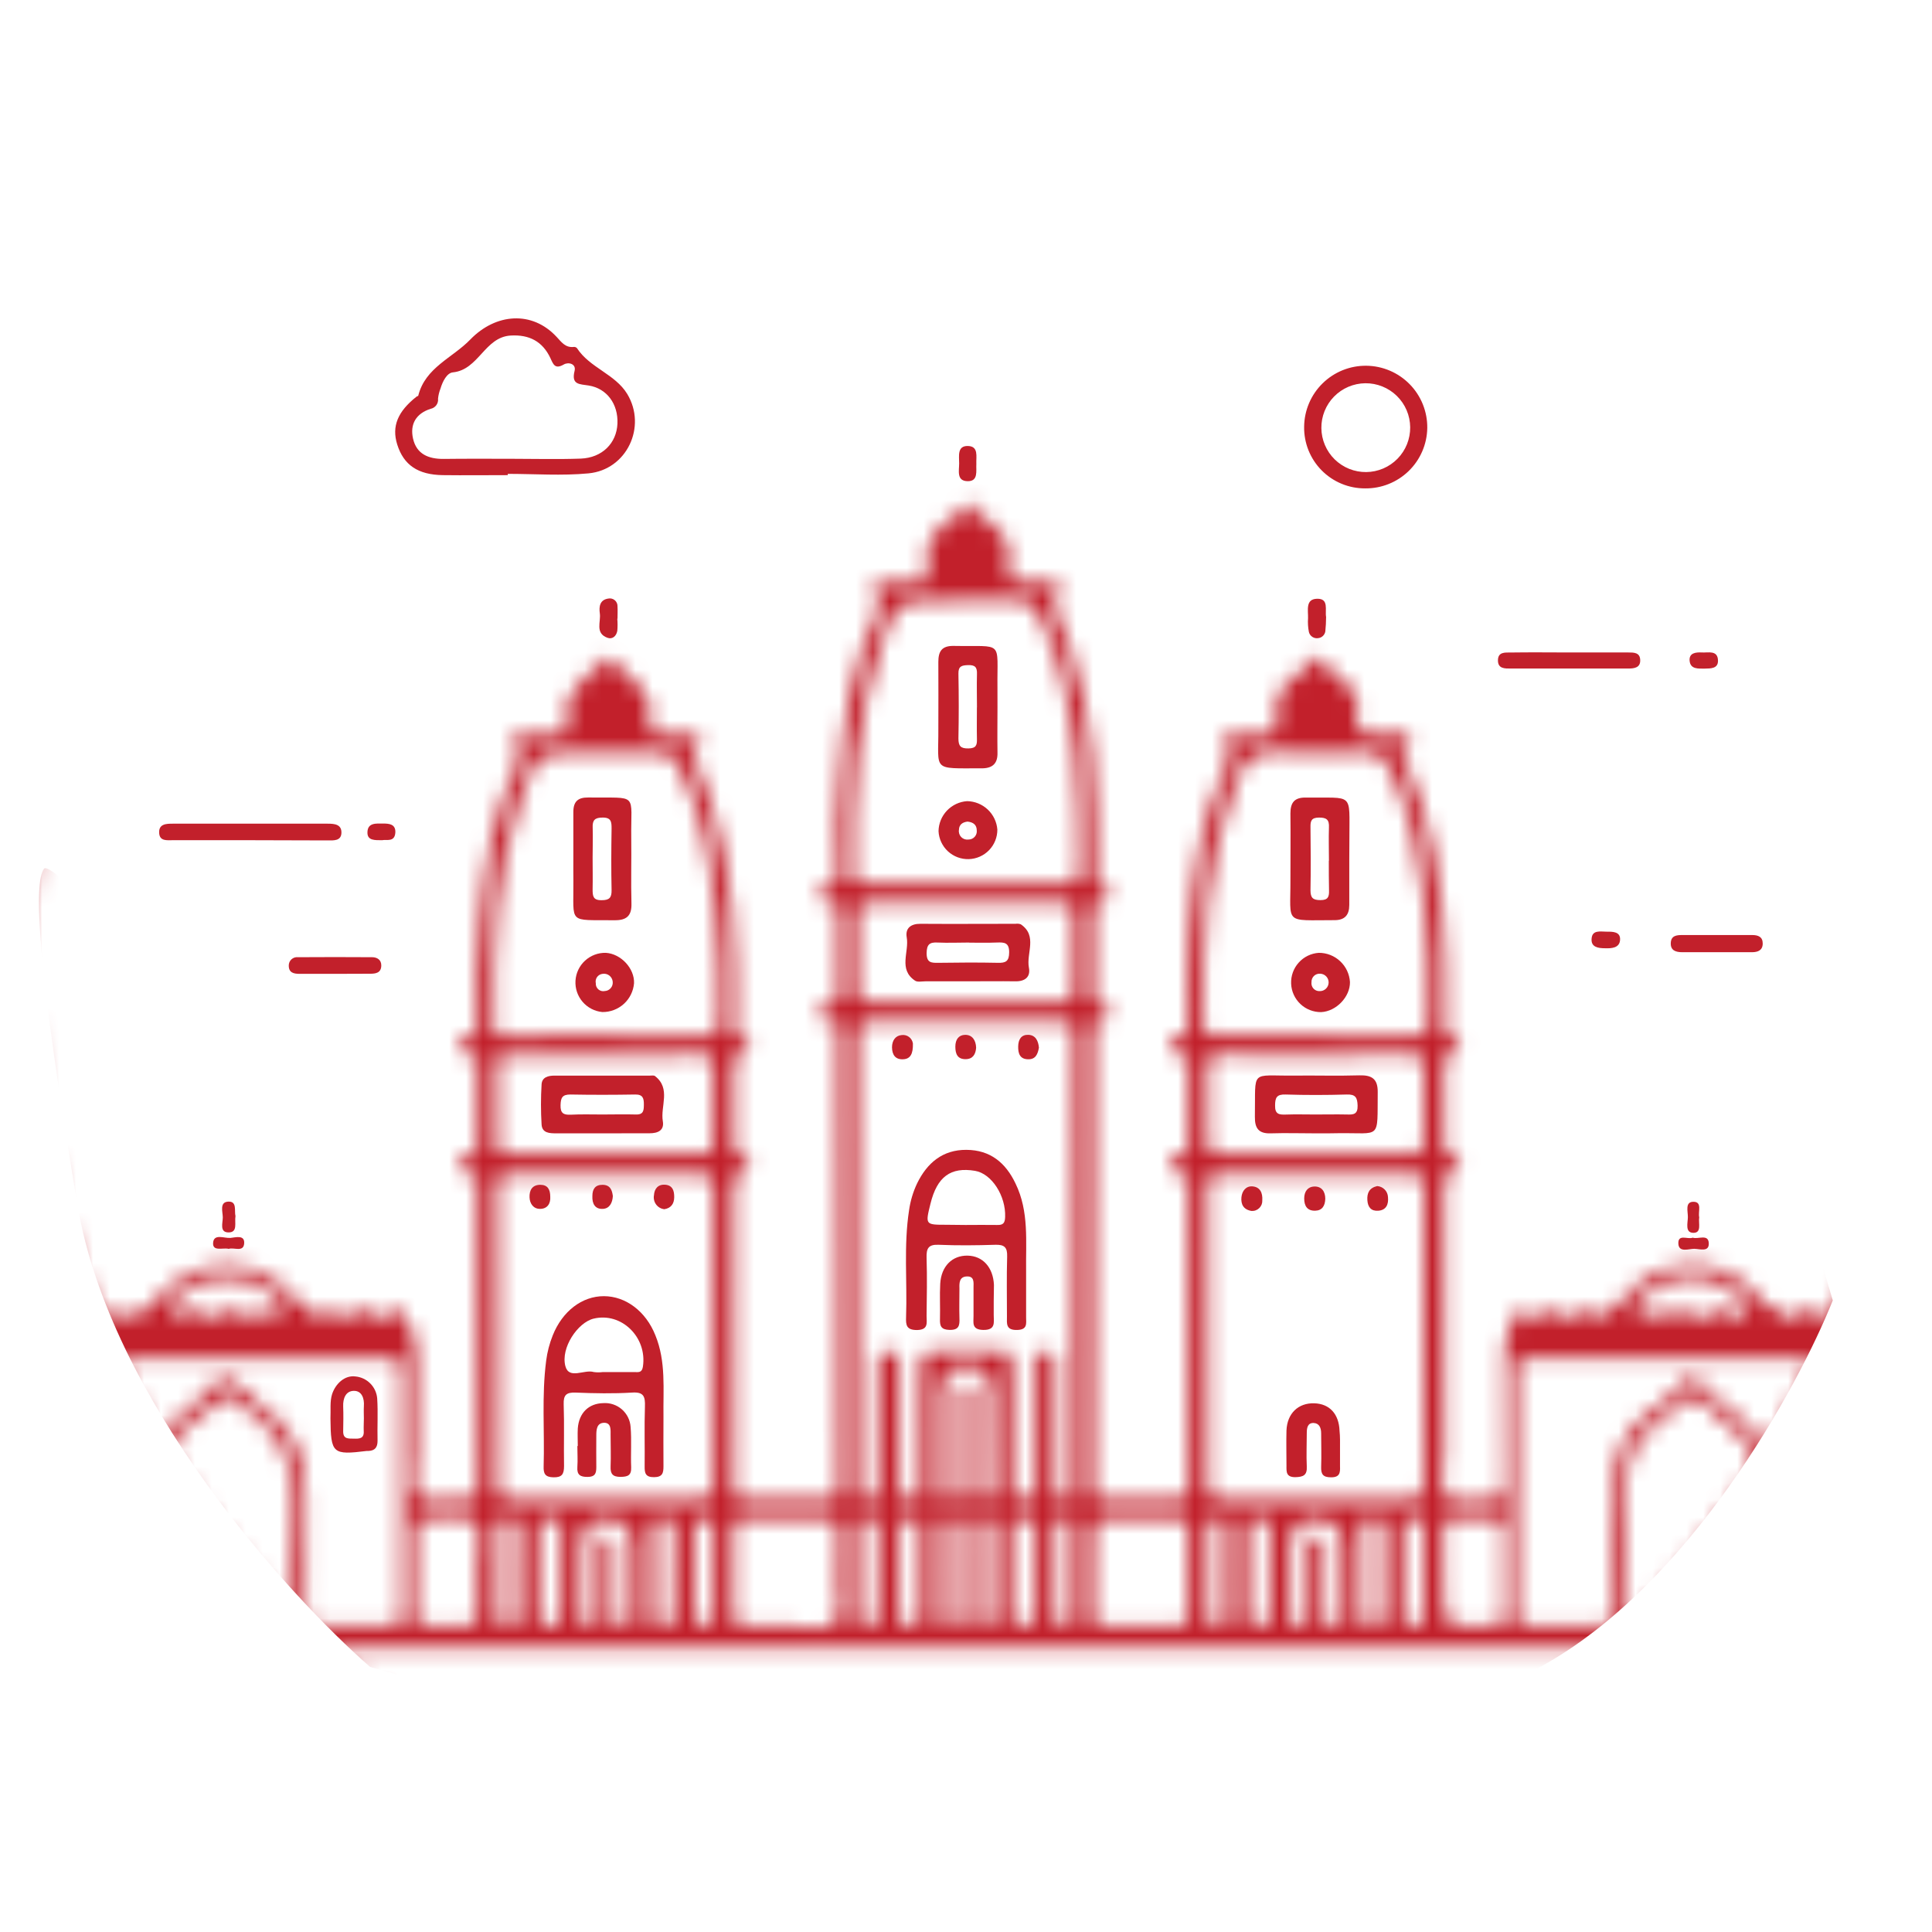 <svg width="114" height="114" viewBox="0 0 114 114" fill="none" xmlns="http://www.w3.org/2000/svg">
<g clip-path="url(#clip0_2_455)">
<path d="M29.967 28.036C28.688 28.036 27.409 28.052 26.13 28.036C24.655 28.015 23.819 27.437 23.439 26.229C23.104 25.162 23.461 24.282 24.589 23.396C24.613 23.376 24.674 23.373 24.678 23.353C25.094 21.677 26.706 21.121 27.758 20.026C29.253 18.489 31.398 18.31 32.849 19.884C33.136 20.194 33.369 20.529 33.858 20.471C33.893 20.468 33.927 20.473 33.96 20.485C33.992 20.498 34.021 20.518 34.045 20.543C34.8 21.706 36.295 22.068 37.011 23.247C38.178 25.181 36.984 27.72 34.723 27.932C33.149 28.081 31.547 27.961 29.958 27.961L29.967 28.036ZM30.119 27.071C31.502 27.071 32.885 27.11 34.266 27.061C35.53 27.013 36.383 26.154 36.433 24.998C36.483 23.841 35.809 22.918 34.736 22.748C34.199 22.66 33.696 22.714 33.904 21.885C34.008 21.469 33.548 21.346 33.269 21.506C32.745 21.81 32.645 21.494 32.477 21.13C32.013 20.144 31.229 19.736 30.135 19.799C28.594 19.89 28.251 21.818 26.722 21.972C26.369 22.007 26.117 22.506 25.994 22.922C25.918 23.114 25.868 23.316 25.847 23.521C25.863 23.658 25.828 23.795 25.747 23.907C25.666 24.018 25.547 24.095 25.412 24.122C24.547 24.397 24.179 25.033 24.372 25.881C24.58 26.805 25.296 27.087 26.18 27.079C27.492 27.062 28.804 27.071 30.119 27.071Z" fill="#C2202B"/>
<path d="M80.548 28.818C80.071 28.82 79.599 28.727 79.159 28.544C78.718 28.361 78.319 28.092 77.984 27.753C77.649 27.414 77.386 27.011 77.208 26.569C77.031 26.126 76.944 25.653 76.952 25.177C76.957 24.699 77.056 24.228 77.243 23.789C77.43 23.35 77.702 22.953 78.043 22.619C78.383 22.285 78.787 22.021 79.229 21.843C79.672 21.665 80.145 21.576 80.623 21.581C81.1 21.586 81.571 21.685 82.01 21.872C82.449 22.059 82.847 22.331 83.181 22.672C83.515 23.012 83.778 23.416 83.956 23.858C84.134 24.301 84.223 24.774 84.218 25.251C84.204 26.211 83.809 27.125 83.121 27.794C82.432 28.462 81.507 28.83 80.548 28.818ZM77.969 25.262C77.972 25.606 78.044 25.946 78.179 26.262C78.314 26.579 78.51 26.866 78.755 27.107C79.001 27.347 79.292 27.537 79.611 27.666C79.931 27.794 80.272 27.858 80.616 27.855C80.96 27.851 81.3 27.78 81.617 27.645C81.934 27.51 82.221 27.314 82.461 27.068C82.702 26.823 82.892 26.532 83.021 26.212C83.149 25.893 83.213 25.552 83.21 25.208C83.206 24.864 83.135 24.523 83 24.207C82.865 23.89 82.669 23.604 82.423 23.363C82.177 23.122 81.886 22.932 81.567 22.804C81.248 22.675 80.906 22.611 80.562 22.614C80.218 22.618 79.878 22.689 79.561 22.824C79.245 22.959 78.958 23.155 78.717 23.401C78.476 23.647 78.286 23.938 78.158 24.257C78.029 24.576 77.965 24.918 77.969 25.262Z" fill="#C2202B"/>
<path d="M14.768 49.577C13.246 49.577 11.721 49.577 10.193 49.577C9.856 49.577 9.425 49.644 9.392 49.161C9.355 48.612 9.808 48.602 10.188 48.602C13.239 48.602 16.289 48.602 19.339 48.602C19.737 48.602 20.171 48.639 20.146 49.161C20.119 49.625 19.691 49.59 19.343 49.59L14.768 49.577Z" fill="#C2202B"/>
<path d="M92.674 38.5H96.085C96.405 38.5 96.754 38.5 96.781 38.916C96.815 39.4 96.44 39.448 96.076 39.448C93.764 39.448 91.451 39.448 89.138 39.448C88.804 39.448 88.384 39.469 88.388 38.963C88.392 38.458 88.804 38.504 89.145 38.502C90.326 38.485 91.509 38.498 92.674 38.5Z" fill="#C2202B"/>
<path d="M19.759 57.463C19.067 57.463 18.372 57.463 17.68 57.463C17.326 57.463 17.039 57.394 17.039 56.978C17.037 56.908 17.051 56.838 17.079 56.773C17.106 56.709 17.148 56.651 17.2 56.604C17.252 56.557 17.314 56.521 17.381 56.5C17.448 56.479 17.518 56.472 17.588 56.481C19.041 56.471 20.497 56.471 21.956 56.481C22.253 56.481 22.507 56.635 22.498 56.984C22.486 57.4 22.182 57.459 21.841 57.456C21.147 57.459 20.454 57.463 19.759 57.463Z" fill="#C2202B"/>
<path d="M101.326 56.186H99.265C98.882 56.186 98.558 56.086 98.587 55.623C98.612 55.207 98.932 55.173 99.263 55.173C100.637 55.173 102.011 55.173 103.387 55.173C103.738 55.173 104.011 55.273 104.011 55.672C104.011 56.072 103.73 56.184 103.387 56.186H101.326Z" fill="#C2202B"/>
<path d="M78.248 36.406C78.246 36.691 78.231 36.975 78.202 37.258C78.185 37.361 78.135 37.455 78.059 37.526C77.984 37.598 77.887 37.642 77.784 37.653C77.663 37.674 77.539 37.648 77.437 37.581C77.334 37.514 77.261 37.411 77.233 37.292C77.18 37.022 77.163 36.746 77.183 36.472C77.195 36.011 77.022 35.347 77.711 35.331C78.435 35.308 78.171 36.004 78.248 36.406Z" fill="#C2202B"/>
<path d="M36.424 36.508C36.446 36.747 36.446 36.988 36.424 37.227C36.368 37.533 36.137 37.745 35.834 37.63C35.102 37.356 35.465 36.695 35.393 36.194C35.337 35.792 35.393 35.395 35.886 35.32C35.954 35.305 36.024 35.306 36.092 35.322C36.16 35.339 36.222 35.371 36.276 35.416C36.329 35.461 36.371 35.517 36.399 35.581C36.427 35.645 36.44 35.714 36.437 35.784C36.451 36.025 36.437 36.266 36.437 36.508H36.424Z" fill="#C2202B"/>
<path d="M57.61 27.37C57.586 27.786 57.741 28.41 57.086 28.393C56.431 28.377 56.596 27.77 56.596 27.339C56.596 26.909 56.473 26.299 57.115 26.316C57.758 26.333 57.59 26.948 57.61 27.37Z" fill="#C2202B"/>
<path d="M94.704 55.953C94.288 55.953 93.872 55.882 93.914 55.389C93.949 54.857 94.436 54.974 94.796 54.974C95.156 54.974 95.642 54.961 95.592 55.485C95.547 55.934 95.102 55.968 94.704 55.953Z" fill="#C2202B"/>
<path d="M100.594 39.452C100.216 39.452 99.746 39.5 99.698 38.993C99.654 38.523 100.064 38.479 100.43 38.5C100.796 38.521 101.364 38.346 101.372 38.986C101.378 39.452 100.948 39.446 100.594 39.452Z" fill="#C2202B"/>
<path d="M22.554 49.577C22.111 49.577 21.679 49.6 21.681 49.13C21.681 48.531 22.198 48.594 22.606 48.594C22.964 48.594 23.349 48.627 23.328 49.118C23.294 49.715 22.802 49.519 22.554 49.577Z" fill="#C2202B"/>
<path d="M13.895 71.757C13.829 72.144 14.043 72.708 13.506 72.72C12.934 72.733 13.148 72.163 13.146 71.832C13.144 71.501 12.938 70.928 13.471 70.903C14.003 70.878 13.816 71.445 13.895 71.757Z" fill="#C2202B"/>
<path d="M13.494 73.691C13.157 73.604 12.543 73.866 12.574 73.344C12.61 72.768 13.234 73.078 13.602 73.044C13.905 73.015 14.434 72.851 14.409 73.354C14.38 73.916 13.81 73.585 13.494 73.691Z" fill="#C2202B"/>
<path d="M99.878 73.03C100.215 73.134 100.785 72.803 100.827 73.332C100.872 73.912 100.282 73.687 99.966 73.687C99.65 73.687 99.073 73.92 99.034 73.402C98.996 72.78 99.589 73.153 99.878 73.03Z" fill="#C2202B"/>
<path d="M100.265 71.826C100.205 72.171 100.427 72.749 99.92 72.745C99.412 72.741 99.591 72.162 99.595 71.819C99.6 71.476 99.41 70.904 99.934 70.913C100.459 70.921 100.184 71.501 100.265 71.826Z" fill="#C2202B"/>
<path d="M60.547 75.022V77.725C60.547 78.093 60.643 78.461 60.017 78.476C59.343 78.493 59.413 78.106 59.416 77.684C59.416 76.507 59.393 75.332 59.428 74.149C59.447 73.597 59.262 73.431 58.721 73.45C57.615 73.485 56.506 73.498 55.394 73.45C54.77 73.421 54.657 73.672 54.674 74.225C54.711 75.365 54.688 76.513 54.674 77.648C54.674 78.046 54.801 78.47 54.104 78.48C53.48 78.48 53.447 78.185 53.464 77.715C53.538 75.61 53.316 73.5 53.642 71.402C53.72 70.855 53.88 70.322 54.117 69.823C54.705 68.623 55.62 67.837 57.028 67.848C58.436 67.858 59.339 68.609 59.923 69.836C60.73 71.491 60.522 73.269 60.547 75.022ZM56.974 72.281C57.598 72.281 58.222 72.269 58.833 72.281C59.183 72.292 59.297 72.179 59.309 71.813C59.357 70.566 58.519 69.253 57.535 69.087C56.094 68.846 55.296 69.432 54.905 71.021C54.595 72.269 54.595 72.269 55.836 72.269L56.974 72.281Z" fill="#C2202B"/>
<path d="M58.636 76.76C58.636 77.037 58.636 77.313 58.636 77.592C58.636 78.029 58.767 78.488 58.012 78.474C57.311 78.457 57.451 78.033 57.444 77.642C57.444 77.087 57.444 76.534 57.444 75.978C57.444 75.683 57.511 75.288 57.029 75.319C56.613 75.344 56.6 75.691 56.613 76.014C56.613 76.602 56.594 77.191 56.613 77.779C56.631 78.218 56.584 78.488 56.018 78.472C55.525 78.457 55.452 78.237 55.465 77.833C55.483 77.141 55.442 76.446 55.479 75.754C55.535 74.714 56.19 74.073 57.093 74.09C57.996 74.107 58.603 74.787 58.649 75.82C58.651 76.136 58.634 76.448 58.636 76.76Z" fill="#C2202B"/>
<path d="M61.303 61.821C61.235 62.196 61.11 62.508 60.68 62.504C60.178 62.504 60.07 62.16 60.079 61.742C60.087 61.324 60.268 61.05 60.669 61.06C61.112 61.071 61.268 61.426 61.303 61.821Z" fill="#C2202B"/>
<path d="M57.598 61.821C57.571 62.2 57.411 62.487 56.995 62.497C56.51 62.51 56.371 62.202 56.371 61.763C56.371 61.324 56.579 61.069 56.947 61.062C57.373 61.056 57.583 61.385 57.598 61.821Z" fill="#C2202B"/>
<path d="M53.867 61.568C53.883 62.191 53.715 62.478 53.305 62.503C52.84 62.532 52.64 62.25 52.634 61.8C52.634 61.395 52.842 61.102 53.206 61.075C53.358 61.053 53.514 61.093 53.638 61.185C53.761 61.278 53.844 61.415 53.867 61.568Z" fill="#C2202B"/>
<path d="M39.149 83.61C39.149 84.579 39.138 85.55 39.149 86.522C39.149 86.925 39.088 87.158 38.591 87.162C38.094 87.166 38.034 86.927 38.038 86.538C38.053 85.359 38.015 84.18 38.055 83.003C38.075 82.412 37.994 82.121 37.289 82.171C36.185 82.238 35.072 82.217 33.962 82.171C33.419 82.153 33.242 82.311 33.261 82.864C33.303 84.076 33.261 85.288 33.282 86.501C33.282 86.979 33.167 87.185 32.643 87.17C32.159 87.158 32.065 86.944 32.078 86.528C32.14 84.448 31.957 82.369 32.227 80.289C32.293 79.776 32.423 79.274 32.616 78.794C33.186 77.368 34.344 76.48 35.634 76.482C36.923 76.484 38.111 77.376 38.67 78.788C39.309 80.346 39.124 81.986 39.149 83.61ZM35.565 80.961C36.189 80.961 36.813 80.961 37.437 80.961C37.66 80.961 37.88 81.021 37.936 80.637C38.196 78.911 36.676 77.409 35.025 77.808C34.093 78.035 33.074 79.53 33.361 80.612C33.579 81.418 34.474 80.788 35.037 80.959C35.212 80.984 35.39 80.984 35.565 80.961Z" fill="#C2202B"/>
<path d="M34.093 85.332C34.093 84.987 34.074 84.642 34.093 84.292C34.159 83.373 34.733 82.812 35.598 82.793C35.797 82.779 35.996 82.805 36.184 82.869C36.373 82.932 36.547 83.032 36.697 83.163C36.846 83.294 36.969 83.454 37.057 83.632C37.145 83.811 37.197 84.004 37.21 84.203C37.275 84.991 37.21 85.79 37.243 86.58C37.262 87.064 37.035 87.139 36.619 87.145C36.162 87.145 36.012 86.979 36.029 86.538C36.054 85.914 36.029 85.29 36.029 84.679C36.029 84.374 36.072 83.962 35.661 83.953C35.211 83.953 35.184 84.357 35.186 84.719C35.186 85.343 35.176 85.966 35.186 86.58C35.186 86.95 35.105 87.145 34.673 87.147C34.24 87.15 34.036 87.029 34.068 86.565C34.097 86.149 34.068 85.734 34.068 85.318L34.093 85.332Z" fill="#C2202B"/>
<path d="M32.469 70.611C32.496 71.015 32.3 71.335 31.857 71.331C31.483 71.331 31.258 71.029 31.246 70.647C31.231 70.231 31.402 69.913 31.88 69.91C32.311 69.91 32.467 70.179 32.469 70.611Z" fill="#C2202B"/>
<path d="M39.19 71.352C39.096 71.339 39.005 71.308 38.923 71.26C38.841 71.211 38.769 71.147 38.713 71.07C38.657 70.993 38.616 70.906 38.595 70.813C38.573 70.72 38.57 70.624 38.587 70.53C38.612 70.154 38.816 69.873 39.252 69.906C39.689 69.94 39.787 70.264 39.783 70.643C39.779 71.021 39.6 71.293 39.19 71.352Z" fill="#C2202B"/>
<path d="M36.162 70.574C36.139 70.977 35.969 71.308 35.578 71.331C35.11 71.358 34.933 71.021 34.954 70.578C34.954 70.175 35.11 69.906 35.557 69.911C36.004 69.915 36.117 70.218 36.162 70.574Z" fill="#C2202B"/>
<path d="M79.069 85.482C79.069 85.827 79.069 86.174 79.069 86.522C79.086 86.908 79.05 87.177 78.532 87.17C78.058 87.17 77.942 86.979 77.956 86.546C77.979 85.887 77.956 85.23 77.956 84.571C77.956 84.265 77.852 83.985 77.524 83.966C77.151 83.947 77.108 84.265 77.108 84.552C77.108 85.209 77.077 85.869 77.108 86.526C77.137 87.054 76.9 87.15 76.428 87.162C75.891 87.162 75.906 86.856 75.91 86.49C75.91 85.798 75.891 85.105 75.91 84.411C75.949 83.4 76.607 82.774 77.551 82.803C78.451 82.832 79.007 83.427 79.042 84.436C79.079 84.777 79.069 85.124 79.069 85.482Z" fill="#C2202B"/>
<path d="M81.261 69.985C81.43 69.996 81.589 70.069 81.707 70.19C81.826 70.312 81.894 70.473 81.9 70.642C81.939 71.058 81.804 71.406 81.323 71.441C80.907 71.47 80.71 71.233 80.683 70.817C80.656 70.401 80.793 70.094 81.261 69.985Z" fill="#C2202B"/>
<path d="M73.847 71.454C73.371 71.374 73.213 71.063 73.252 70.642C73.291 70.264 73.529 69.969 73.913 70.004C74.356 70.044 74.51 70.389 74.483 70.823C74.488 70.908 74.475 70.993 74.445 71.072C74.414 71.151 74.368 71.222 74.307 71.282C74.247 71.342 74.175 71.388 74.096 71.417C74.016 71.447 73.931 71.459 73.847 71.454Z" fill="#C2202B"/>
<path d="M78.2 70.736C78.187 71.152 78.015 71.429 77.605 71.439C77.137 71.451 76.954 71.16 76.956 70.711C76.956 70.295 77.179 70.023 77.545 70.01C77.992 69.996 78.2 70.316 78.2 70.736Z" fill="#C2202B"/>
<path d="M33.831 50.617C33.831 49.717 33.831 48.816 33.831 47.914C33.831 47.304 34.093 47.048 34.715 47.057C37.722 47.1 37.21 46.724 37.248 49.477C37.264 50.758 37.225 52.039 37.26 53.32C37.279 54.05 36.959 54.306 36.266 54.3C33.465 54.271 33.86 54.562 33.833 51.967C33.826 51.517 33.831 51.068 33.831 50.617ZM34.968 50.605C34.968 51.228 34.981 51.852 34.968 52.476C34.968 52.865 34.987 53.127 35.503 53.117C35.958 53.117 36.095 52.969 36.087 52.52C36.06 51.309 36.068 50.097 36.087 48.885C36.087 48.496 36.066 48.236 35.555 48.242C35.097 48.242 34.95 48.396 34.972 48.841C34.991 49.425 34.968 50.016 34.968 50.605Z" fill="#C2202B"/>
<path d="M37.412 58.018C37.373 58.485 37.158 58.921 36.811 59.236C36.464 59.551 36.01 59.723 35.54 59.717C35.089 59.674 34.671 59.458 34.376 59.113C34.08 58.768 33.93 58.323 33.957 57.87C33.984 57.417 34.186 56.992 34.52 56.685C34.854 56.378 35.295 56.212 35.748 56.223C36.643 56.279 37.447 57.145 37.412 58.018ZM35.54 57.465C35.478 57.474 35.418 57.495 35.364 57.528C35.31 57.562 35.263 57.605 35.227 57.657C35.191 57.709 35.166 57.768 35.154 57.83C35.142 57.892 35.142 57.956 35.156 58.018C35.151 58.086 35.163 58.154 35.189 58.217C35.215 58.28 35.256 58.336 35.307 58.38C35.359 58.425 35.42 58.457 35.486 58.474C35.552 58.49 35.621 58.492 35.688 58.477C35.755 58.474 35.821 58.457 35.882 58.427C35.942 58.397 35.996 58.355 36.039 58.303C36.083 58.252 36.116 58.192 36.135 58.128C36.155 58.063 36.161 57.995 36.154 57.928C36.148 57.857 36.127 57.787 36.092 57.724C36.057 57.66 36.01 57.605 35.952 57.561C35.895 57.517 35.829 57.486 35.759 57.47C35.688 57.453 35.615 57.451 35.544 57.465H35.54Z" fill="#C2202B"/>
<path d="M79.616 50.708C79.616 51.605 79.616 52.503 79.616 53.399C79.616 53.99 79.35 54.297 78.743 54.295C75.738 54.295 76.156 54.568 76.143 51.929C76.143 50.619 76.158 49.307 76.143 47.997C76.143 47.346 76.389 47.05 77.058 47.061C79.897 47.105 79.618 46.705 79.623 49.467C79.618 49.881 79.616 50.294 79.616 50.708ZM78.416 50.789C78.416 50.134 78.394 49.477 78.416 48.822C78.439 48.369 78.275 48.238 77.83 48.242C77.385 48.246 77.32 48.431 77.327 48.803C77.341 50.051 77.35 51.288 77.327 52.53C77.327 52.989 77.476 53.112 77.919 53.112C78.362 53.112 78.431 52.917 78.421 52.549C78.408 51.962 78.408 51.378 78.408 50.789H78.416Z" fill="#C2202B"/>
<path d="M79.656 57.945C79.67 58.819 78.847 59.679 77.954 59.721C77.498 59.726 77.058 59.554 76.728 59.24C76.397 58.926 76.202 58.495 76.184 58.04C76.166 57.584 76.326 57.14 76.631 56.801C76.935 56.461 77.36 56.254 77.815 56.223C78.284 56.22 78.736 56.397 79.078 56.718C79.421 57.038 79.627 57.477 79.656 57.945ZM77.9 57.454C77.833 57.449 77.765 57.458 77.701 57.481C77.637 57.504 77.579 57.54 77.53 57.587C77.482 57.635 77.444 57.692 77.419 57.755C77.394 57.818 77.383 57.886 77.386 57.953C77.377 58.021 77.382 58.09 77.402 58.155C77.422 58.221 77.456 58.281 77.502 58.331C77.548 58.382 77.604 58.421 77.667 58.447C77.731 58.474 77.799 58.485 77.867 58.482C77.934 58.484 78.002 58.473 78.065 58.449C78.128 58.425 78.186 58.389 78.235 58.343C78.284 58.297 78.324 58.241 78.352 58.18C78.38 58.118 78.395 58.052 78.397 57.985C78.399 57.917 78.388 57.85 78.365 57.787C78.341 57.724 78.305 57.666 78.259 57.617C78.212 57.567 78.157 57.528 78.096 57.5C78.034 57.472 77.968 57.457 77.9 57.454Z" fill="#C2202B"/>
<path d="M58.858 41.715C58.858 42.613 58.843 43.511 58.858 44.418C58.872 45.025 58.592 45.314 58.003 45.335H57.899C54.952 45.335 55.385 45.522 55.368 42.992C55.368 41.679 55.378 40.367 55.368 39.055C55.368 38.431 55.576 38.101 56.275 38.113C59.261 38.169 58.825 37.735 58.856 40.584C58.858 40.956 58.858 41.336 58.858 41.715ZM57.647 41.742C57.647 41.087 57.629 40.432 57.647 39.779C57.664 39.363 57.529 39.232 57.117 39.246C56.755 39.259 56.545 39.305 56.553 39.75C56.578 41.024 56.578 42.298 56.553 43.574C56.553 44.025 56.687 44.169 57.14 44.162C57.593 44.156 57.656 43.973 57.645 43.603C57.631 42.983 57.645 42.361 57.643 41.742H57.647Z" fill="#C2202B"/>
<path d="M57.066 47.273C57.518 47.28 57.952 47.456 58.282 47.766C58.612 48.076 58.815 48.498 58.85 48.949C58.852 49.403 58.677 49.84 58.361 50.166C58.045 50.492 57.614 50.682 57.16 50.694C56.706 50.706 56.266 50.54 55.933 50.232C55.6 49.923 55.401 49.496 55.379 49.043C55.387 48.59 55.565 48.157 55.877 47.83C56.19 47.502 56.614 47.303 57.066 47.273ZM57.09 48.479C56.822 48.513 56.591 48.633 56.583 48.97C56.571 49.047 56.578 49.126 56.602 49.2C56.626 49.274 56.667 49.341 56.721 49.396C56.776 49.451 56.843 49.493 56.917 49.518C56.991 49.542 57.07 49.549 57.147 49.538C57.215 49.538 57.283 49.525 57.346 49.497C57.409 49.47 57.466 49.429 57.512 49.378C57.558 49.327 57.593 49.267 57.614 49.202C57.636 49.137 57.643 49.068 57.635 48.999C57.633 48.675 57.436 48.515 57.09 48.479Z" fill="#C2202B"/>
<path d="M19.499 83.697C19.524 83.215 19.455 82.703 19.597 82.258C19.805 81.635 20.348 81.138 20.969 81.219C21.303 81.249 21.615 81.396 21.85 81.634C22.086 81.871 22.23 82.185 22.257 82.518C22.311 83.35 22.257 84.182 22.278 85.014C22.278 85.398 22.13 85.596 21.745 85.615C21.711 85.613 21.677 85.613 21.643 85.615C19.624 85.864 19.52 85.771 19.499 83.697ZM21.471 83.697C21.471 83.456 21.456 83.213 21.471 82.972C21.506 82.504 21.344 82.061 20.874 82.069C20.404 82.078 20.231 82.512 20.25 82.988C20.268 83.465 20.26 83.955 20.25 84.444C20.239 84.933 20.562 84.881 20.874 84.889C21.186 84.897 21.498 84.906 21.462 84.429C21.452 84.176 21.471 83.93 21.471 83.689V83.697Z" fill="#C2202B"/>
<path d="M57.103 57.904H54.608C54.4 57.904 54.142 57.964 53.994 57.866C52.992 57.197 53.655 56.169 53.503 55.315C53.408 54.772 53.74 54.506 54.31 54.51C56.182 54.523 58.054 54.51 59.925 54.51C60.029 54.494 60.135 54.504 60.233 54.539C61.236 55.225 60.547 56.244 60.712 57.099C60.818 57.648 60.481 57.914 59.911 57.904C58.975 57.891 58.039 57.904 57.103 57.904ZM57.189 55.616C56.565 55.616 55.951 55.645 55.334 55.616C54.851 55.587 54.685 55.727 54.676 56.24C54.676 56.816 54.957 56.818 55.377 56.812C56.544 56.795 57.713 56.787 58.879 56.812C59.349 56.825 59.545 56.721 59.547 56.188C59.547 55.614 59.256 55.6 58.838 55.614C58.289 55.637 57.74 55.623 57.195 55.623L57.189 55.616Z" fill="#C2202B"/>
<path d="M35.528 66.874H32.824C32.429 66.874 31.992 66.862 31.957 66.359C31.909 65.567 31.909 64.772 31.957 63.98C31.984 63.564 32.34 63.466 32.729 63.468C34.6 63.468 36.472 63.468 38.344 63.468C38.446 63.468 38.581 63.441 38.65 63.495C39.604 64.236 38.959 65.271 39.111 66.161C39.205 66.702 38.814 66.872 38.331 66.87L35.528 66.874ZM35.544 65.762C36.202 65.762 36.859 65.743 37.514 65.762C37.984 65.781 37.99 65.508 37.992 65.165C37.994 64.822 37.94 64.577 37.491 64.583C36.212 64.604 34.933 64.608 33.654 64.583C33.18 64.583 33.088 64.772 33.076 65.207C33.061 65.681 33.244 65.795 33.679 65.774C34.299 65.741 34.923 65.762 35.544 65.762Z" fill="#C2202B"/>
<path d="M77.605 66.874C76.738 66.874 75.87 66.847 75.007 66.874C74.279 66.904 74.034 66.592 74.046 65.885C74.096 63.054 73.732 63.495 76.37 63.466C77.651 63.452 78.934 63.491 80.213 63.452C80.947 63.431 81.303 63.66 81.294 64.444C81.263 67.301 81.523 66.829 78.955 66.866C78.505 66.881 78.054 66.874 77.605 66.874ZM77.617 65.762C78.241 65.762 78.865 65.749 79.472 65.762C79.857 65.775 80.121 65.762 80.107 65.236C80.092 64.764 79.986 64.566 79.47 64.583C78.268 64.618 77.064 64.622 75.862 64.583C75.334 64.564 75.238 64.766 75.238 65.232C75.226 65.741 75.471 65.781 75.862 65.766C76.448 65.745 77.033 65.762 77.617 65.762Z" fill="#C2202B"/>
<mask id="mask0_2_455" style="mask-type:alpha" maskUnits="userSpaceOnUse" x="-1" y="-1" width="116" height="115">
<path d="M57.075 -0C64.581 0.001 72.011 1.487 78.94 4.37C85.869 7.254 92.16 11.479 97.45 16.802C102.74 22.125 106.926 28.441 109.766 35.388C112.606 42.334 114.045 49.773 113.999 57.277C113.895 88.767 88.263 114.102 56.611 114C25.274 113.9 -0.117 88.214 -0.001 56.708C0.116 25.322 25.682 -0.079 57.075 -0ZM107.197 77.981C107.442 77.704 107.586 77.299 107.933 77.263C108.488 77.209 108.449 76.752 108.557 76.446C112.878 64.705 113.359 52.806 109.665 40.847C101.417 14.138 75.159 -1.949 47.471 2.792C33.475 5.184 22.053 12.15 13.42 23.38C3.271 36.586 -0.03 51.54 2.978 67.881C3.631 71.352 4.664 74.741 6.058 77.987C6.652 76.791 7.143 77.255 7.526 77.817C8.905 77.469 9.51 76.197 10.577 75.49C11.462 74.904 12.508 74.61 13.569 74.647C14.629 74.684 15.652 75.052 16.494 75.698C17.28 76.321 17.769 77.247 18.796 77.631C19.135 77.758 19.235 77.912 19.468 77.567C19.782 77.099 20.121 77.151 20.46 77.567C20.578 77.717 20.718 78.114 20.963 77.725C21.587 76.76 21.984 77.428 22.386 77.933C23.247 77.022 23.602 77.066 24.133 78.128C24.417 78.684 24.564 79.299 24.561 79.923C24.542 81.828 24.549 83.735 24.561 85.639C24.561 86.536 24.253 87.736 24.706 88.245C25.235 88.84 26.464 88.351 27.381 88.453C28.028 88.524 28.192 88.295 28.19 87.655C28.165 81.801 28.173 75.945 28.175 70.089C28.175 69.673 28.271 69.257 27.606 69.245C27.535 69.238 27.467 69.218 27.405 69.184C27.343 69.151 27.288 69.106 27.244 69.052C27.199 68.997 27.165 68.934 27.145 68.867C27.125 68.799 27.118 68.728 27.125 68.658C27.13 68.517 27.188 68.383 27.288 68.282C27.387 68.182 27.521 68.122 27.662 68.116C28.175 68.116 28.182 67.818 28.18 67.438C28.167 65.913 28.18 64.389 28.18 62.863C28.18 62.543 28.215 62.222 27.728 62.239C27.65 62.249 27.57 62.241 27.495 62.216C27.42 62.191 27.352 62.15 27.295 62.096C27.238 62.041 27.193 61.975 27.165 61.901C27.137 61.827 27.125 61.748 27.131 61.669C27.13 61.599 27.142 61.529 27.169 61.463C27.195 61.398 27.234 61.338 27.284 61.288C27.333 61.238 27.393 61.199 27.458 61.173C27.523 61.146 27.593 61.133 27.664 61.135C28.18 61.135 28.175 60.817 28.155 60.44C28.072 58.397 28.128 56.351 28.323 54.316C28.596 51.103 29.088 47.936 30.561 45.008C30.694 44.744 30.848 44.592 30.471 44.274C29.929 43.821 30.218 43.39 30.856 43.328C31.513 43.274 32.173 43.274 32.83 43.328C33.398 43.365 33.626 43.127 33.512 42.613C33.075 40.629 34.806 39.98 35.785 38.87C35.86 38.784 35.925 38.757 36.012 38.87C36.971 39.997 38.715 40.631 38.3 42.613C38.187 43.133 38.426 43.361 38.988 43.318C39.576 43.282 40.166 43.282 40.754 43.318C41.234 43.34 41.575 43.781 41.238 44.05C40.514 44.63 41.091 45.044 41.249 45.505C41.425 46.025 41.679 46.52 41.856 47.042C43.289 51.307 43.459 55.722 43.411 60.162C43.411 60.578 43.187 60.993 43.84 61.251C44.379 61.47 44.304 62.083 43.734 62.218C43.202 62.347 43.297 62.634 43.297 62.963C43.297 64.383 43.297 65.803 43.297 67.224C43.297 67.652 43.222 68.014 43.842 68.236C44.374 68.425 44.306 69.037 43.744 69.224C43.276 69.38 43.295 69.64 43.295 69.985C43.295 75.91 43.308 81.838 43.281 87.759C43.281 88.405 43.532 88.478 44.071 88.468C45.56 88.436 47.053 88.407 48.54 88.468C49.337 88.505 49.505 88.26 49.503 87.488C49.474 78.721 49.484 69.956 49.482 61.191C49.482 60.775 49.64 60.255 48.885 60.278C48.815 60.276 48.745 60.259 48.682 60.228C48.618 60.197 48.562 60.154 48.516 60.1C48.471 60.046 48.437 59.983 48.417 59.915C48.397 59.847 48.392 59.776 48.401 59.706C48.415 59.407 48.609 59.136 48.912 59.155C49.482 59.188 49.497 58.881 49.493 58.45C49.474 56.959 49.47 55.47 49.493 53.979C49.493 53.536 49.466 53.258 48.908 53.289C48.605 53.306 48.419 53.037 48.405 52.734C48.398 52.664 48.404 52.593 48.425 52.526C48.446 52.458 48.48 52.396 48.526 52.343C48.572 52.289 48.628 52.245 48.691 52.214C48.755 52.183 48.823 52.165 48.894 52.162C49.31 52.126 49.518 52.043 49.457 51.553C49.249 49.612 49.422 47.672 49.553 45.74C49.778 42.384 50.287 39.075 51.826 36.023C51.986 35.707 51.999 35.607 51.701 35.295C51.204 34.796 51.506 34.407 52.163 34.365C52.751 34.321 53.341 34.321 53.929 34.365C54.586 34.424 54.829 34.157 54.725 33.534C54.49 32.142 55.141 31.2 56.275 30.527C56.643 30.319 56.859 29.969 57.179 29.605C57.35 30.146 57.774 30.396 58.18 30.664C59.149 31.304 59.731 32.147 59.523 33.367C59.382 34.199 59.748 34.407 60.498 34.313C60.982 34.255 61.471 34.255 61.954 34.313C62.474 34.38 62.917 34.756 62.414 35.195C61.942 35.611 62.16 35.819 62.333 36.185C62.613 36.777 62.861 37.384 63.077 38.002C64.533 42.261 64.706 46.678 64.679 51.118C64.679 51.571 64.494 52.047 65.157 52.299C65.534 52.44 65.538 53.031 65.195 53.131C64.254 53.395 64.546 54.085 64.533 54.666C64.51 55.844 64.523 57.022 64.533 58.201C64.533 58.65 64.392 59.091 65.109 59.276C65.21 59.306 65.299 59.369 65.361 59.455C65.422 59.541 65.454 59.645 65.451 59.751C65.447 59.856 65.409 59.958 65.342 60.04C65.275 60.121 65.183 60.179 65.08 60.203C64.429 60.386 64.531 60.788 64.531 61.218V70.576C64.531 76.224 64.548 81.871 64.51 87.519C64.51 88.305 64.706 88.524 65.484 88.482C66.763 88.414 68.048 88.424 69.329 88.482C69.986 88.509 70.128 88.297 70.126 87.667C70.101 81.811 70.111 75.955 70.109 70.102C70.109 69.707 70.248 69.243 69.549 69.27C69.263 69.284 69.057 69.043 69.05 68.712C69.044 68.382 69.24 68.122 69.527 68.138C70.196 68.174 70.113 67.754 70.113 67.338C70.113 65.882 70.113 64.427 70.113 62.971C70.113 62.576 70.169 62.195 69.562 62.254C69.231 62.287 69.065 62.046 69.044 61.73C69.023 61.413 69.204 61.158 69.518 61.166C70.178 61.181 70.086 60.765 70.088 60.334C70.088 58.569 70.03 56.799 70.153 55.038C70.392 51.582 70.872 48.163 72.44 45.002C72.555 44.775 72.819 44.555 72.382 44.339C72.095 44.197 72.081 43.902 72.216 43.617C72.351 43.332 72.65 43.324 72.929 43.324C73.448 43.295 73.968 43.295 74.487 43.324C75.213 43.405 75.418 43.087 75.319 42.436C75.129 41.219 75.676 40.356 76.664 39.733C77.081 39.451 77.444 39.099 77.74 38.693C77.987 39.269 78.482 39.535 78.933 39.857C79.514 40.249 79.931 40.842 80.104 41.521C80.252 42.099 79.709 42.908 80.368 43.226C80.874 43.469 81.591 43.276 82.215 43.28C82.388 43.269 82.562 43.277 82.733 43.303C83.209 43.42 83.448 43.871 83.086 44.114C82.427 44.555 82.878 44.89 83.024 45.266C83.292 45.975 83.627 46.661 83.856 47.381C85.17 51.528 85.358 55.805 85.301 60.108C85.301 60.553 85.11 61.043 85.807 61.266C86.196 61.389 86.175 62 85.834 62.098C84.917 62.343 85.21 63.011 85.189 63.568C85.164 64.745 85.177 65.922 85.189 67.103C85.189 67.558 85.06 68.005 85.74 68.232C85.845 68.258 85.939 68.319 86.005 68.404C86.071 68.49 86.106 68.596 86.104 68.704C86.102 68.813 86.062 68.917 85.993 69C85.923 69.083 85.828 69.14 85.721 69.162C85.097 69.37 85.189 69.771 85.189 70.201C85.189 75.363 85.189 80.525 85.189 85.689C85.189 86.579 84.811 87.754 85.345 88.289C85.879 88.823 87.061 88.372 87.951 88.461C88.641 88.53 88.816 88.278 88.804 87.607C88.764 85.147 88.789 82.687 88.789 80.227C88.789 79.567 88.81 78.91 89.068 78.288C89.565 77.087 89.972 77.014 90.823 77.979C91.588 77.035 91.588 77.035 92.505 77.991C93.011 76.87 93.581 77.259 93.961 77.771C95.355 77.536 95.864 76.346 96.798 75.65C98.944 74.05 102.205 74.402 103.748 76.581C104.241 77.276 105.167 77.128 105.491 77.889C105.572 78.076 105.664 77.889 105.699 77.833C106.275 76.808 106.749 77.33 107.19 77.977L107.197 77.981ZM94.621 97.174H19.378C40.369 117.059 73.749 116.973 94.614 97.17L94.621 97.174ZM50.599 74.315C50.599 78.751 50.599 83.182 50.599 87.609C50.599 88.089 50.557 88.463 51.267 88.457C51.976 88.451 51.818 88.008 51.82 87.626C51.82 85.269 51.82 82.912 51.82 80.555C51.82 80.123 51.766 79.748 52.425 79.746C53.084 79.744 53.049 80.106 53.049 80.545C53.049 82.901 53.049 85.255 53.049 87.615C53.049 88.087 52.991 88.457 53.708 88.457C54.426 88.457 54.332 88.027 54.332 87.588C54.332 85.232 54.349 82.878 54.32 80.518C54.32 79.933 54.48 79.725 55.077 79.74C56.358 79.769 57.643 79.779 58.92 79.707C59.656 79.665 59.762 79.958 59.752 80.595C59.721 82.915 59.752 85.234 59.735 87.555C59.735 88.064 59.677 88.47 60.449 88.451C61.17 88.432 61.1 88.035 61.1 87.584C61.1 85.263 61.1 82.943 61.1 80.624C61.1 80.254 60.912 79.777 61.628 79.748C62.387 79.717 62.252 80.195 62.252 80.63C62.252 82.949 62.252 85.269 62.252 87.59C62.252 87.96 62.065 88.422 62.786 88.441C63.508 88.459 63.358 88.012 63.358 87.609C63.358 78.779 63.358 69.95 63.377 61.12C63.377 60.405 63.154 60.27 62.497 60.274C58.827 60.305 55.156 60.311 51.485 60.274C50.726 60.274 50.589 60.517 50.593 61.212C50.616 65.589 50.601 69.952 50.599 74.315ZM29.363 78.765C29.363 81.709 29.386 84.652 29.346 87.594C29.346 88.287 29.54 88.455 30.212 88.449C33.882 88.416 37.552 88.416 41.224 88.449C41.873 88.449 42.101 88.32 42.099 87.617C42.067 81.765 42.067 75.914 42.099 70.062C42.099 69.405 41.912 69.263 41.288 69.268C37.582 69.299 33.876 69.305 30.172 69.268C29.436 69.268 29.34 69.534 29.353 70.156C29.378 73.017 29.363 75.891 29.363 78.765ZM83.999 78.879C83.999 75.968 83.985 73.056 84.012 70.145C84.012 69.521 83.941 69.239 83.197 69.247C79.491 69.288 75.784 69.278 72.081 69.247C71.477 69.247 71.249 69.345 71.249 70.025C71.278 75.878 71.278 81.73 71.249 87.582C71.249 88.272 71.444 88.441 72.114 88.434C75.784 88.401 79.455 88.395 83.126 88.434C83.908 88.434 84.014 88.164 84.008 87.484C83.981 84.629 83.999 81.753 83.999 78.879ZM35.75 61.099C37.688 61.099 39.626 61.064 41.573 61.118C42.278 61.137 42.44 60.91 42.455 60.249C42.518 58.069 42.438 55.887 42.216 53.717C41.906 50.795 41.425 47.907 40.051 45.245C39.73 44.621 39.381 44.322 38.626 44.366C37.212 44.447 35.789 44.401 34.371 44.405C31.732 44.405 31.703 44.405 30.806 46.901C29.211 51.34 29.072 55.961 29.143 60.609C29.143 61.162 29.477 61.102 29.829 61.102C31.8 61.097 33.773 61.097 35.746 61.099H35.75ZM77.64 61.099C79.58 61.099 81.52 61.072 83.463 61.114C84.108 61.129 84.274 60.937 84.274 60.303C84.274 57.912 84.324 55.52 84.024 53.143C83.681 50.396 83.192 47.685 81.891 45.187C81.591 44.607 81.231 44.337 80.524 44.355C78.86 44.428 77.197 44.511 75.533 44.355C74.087 44.226 73.453 44.84 72.962 46.083C71.128 50.729 70.93 55.576 71.018 60.471C71.028 61.085 71.349 61.095 71.814 61.095C73.755 61.087 75.703 61.099 77.635 61.099H77.64ZM57.061 52.108C58.897 52.108 60.736 52.064 62.57 52.126C63.402 52.156 63.701 52.004 63.681 51.087C63.633 48.905 63.693 46.72 63.433 44.551C63.088 41.662 62.614 38.807 61.239 36.183C60.946 35.626 60.615 35.386 59.954 35.411C58.535 35.468 57.113 35.432 55.692 35.436C52.931 35.447 52.906 35.436 51.999 38.048C50.485 42.398 50.306 46.917 50.36 51.465C50.36 52.07 50.655 52.118 51.136 52.114C53.105 52.097 55.081 52.108 57.057 52.108H57.061ZM107.014 80.127C101.253 80.127 95.654 80.127 90.056 80.127C89.565 80.127 89.492 80.335 89.492 80.751C89.502 85.593 89.502 90.437 89.492 95.282C89.492 95.777 89.635 95.945 90.139 95.935C91.522 95.906 92.909 95.889 94.298 95.935C94.976 95.96 95.161 95.765 95.163 95.08C95.174 92.377 95.028 89.684 95.253 86.987C95.297 86.331 95.477 85.691 95.78 85.106C96.083 84.523 96.503 84.007 97.014 83.593C97.832 82.907 98.776 82.362 99.437 81.493C99.645 81.227 99.924 81.15 100.132 81.424C101.29 82.955 103.376 83.558 104.083 85.633C105.161 83.854 106.137 82.015 107.009 80.127H107.014ZM6.979 80.112C7.78 81.776 8.501 83.306 9.475 84.789C10.059 83.978 10.762 83.425 11.473 82.87C12.12 82.362 12.721 81.337 13.324 81.358C13.994 81.381 14.587 82.398 15.294 82.849C17.334 84.163 18.101 86.062 18.068 88.405C18.035 90.585 18.087 92.772 18.045 94.943C18.031 95.659 18.124 96 18.975 95.943C20.291 95.873 21.61 95.873 22.926 95.943C23.598 95.972 23.719 95.736 23.717 95.112C23.692 90.406 23.692 85.701 23.717 80.996C23.717 80.243 23.484 80.094 22.783 80.1C18.734 80.131 14.686 80.114 10.637 80.114L6.979 80.112ZM95.914 95.987C98.46 93.442 100.755 90.656 102.765 87.669C103.667 86.332 103.597 85.631 102.436 84.473C102.193 84.232 101.906 84.034 101.638 83.816C101.051 83.338 100.456 82.472 99.88 82.485C99.256 82.497 98.647 83.346 98.008 83.781C96.553 84.754 95.95 86.159 95.929 87.84C95.893 90.472 95.912 93.094 95.912 95.987H95.914ZM57.061 53.297C55.16 53.297 53.257 53.318 51.354 53.287C50.79 53.276 50.566 53.399 50.587 54.019C50.63 55.474 50.626 56.93 50.587 58.375C50.572 58.96 50.747 59.134 51.34 59.13C55.108 59.105 58.878 59.105 62.649 59.13C63.173 59.13 63.379 59.008 63.364 58.444C63.328 56.959 63.328 55.472 63.364 53.983C63.377 53.434 63.204 53.281 62.664 53.289C60.798 53.316 58.928 53.297 57.061 53.297ZM17.274 95.159C17.274 93.3 17.147 91.674 17.299 90.077C17.604 86.908 16.772 84.352 13.861 82.724C13.749 82.643 13.648 82.548 13.559 82.441C13.538 82.414 13.511 82.393 13.48 82.378C13.449 82.363 13.415 82.355 13.38 82.355C13.346 82.355 13.312 82.363 13.281 82.378C13.25 82.393 13.223 82.414 13.201 82.441C12.309 83.406 11.039 83.939 10.263 85.037C10.128 85.19 10.052 85.386 10.046 85.591C10.041 85.795 10.107 85.995 10.234 86.155C12.276 89.383 14.634 92.399 17.274 95.159ZM35.796 62.241C33.893 62.241 31.992 62.252 30.089 62.241C29.602 62.241 29.332 62.297 29.349 62.898C29.39 64.418 29.371 65.941 29.349 67.461C29.349 67.858 29.378 68.095 29.885 68.084C33.758 68.066 37.63 68.066 41.502 68.084C41.962 68.084 42.087 67.931 42.081 67.49C42.058 65.97 42.049 64.447 42.081 62.927C42.093 62.38 41.927 62.222 41.384 62.231C39.529 62.26 37.661 62.241 35.796 62.241ZM77.725 62.241C75.822 62.241 73.919 62.262 72.018 62.229C71.442 62.218 71.242 62.37 71.259 62.971C71.303 64.427 71.299 65.882 71.259 67.328C71.242 67.899 71.382 68.093 71.989 68.089C75.76 68.062 79.53 68.062 83.299 68.089C83.935 68.089 84.02 67.841 84.008 67.303C83.977 65.922 83.96 64.537 84.008 63.156C84.037 62.447 83.864 62.197 83.109 62.222C81.319 62.281 79.522 62.241 77.725 62.241ZM49.399 92.81H49.47C49.47 92.015 49.432 91.217 49.482 90.424C49.52 89.801 49.353 89.572 48.688 89.593C47.132 89.641 45.568 89.634 44.017 89.593C43.424 89.578 43.254 89.759 43.266 90.345C43.303 91.972 43.31 93.598 43.266 95.224C43.247 95.86 43.501 95.964 44.048 95.935C44.807 95.896 45.57 95.956 46.336 95.918C47.359 95.869 48.729 96.376 49.306 95.71C49.79 95.137 49.399 93.799 49.399 92.803V92.81ZM64.506 92.754C64.506 93.617 64.527 94.48 64.506 95.34C64.49 95.79 64.635 95.943 65.091 95.935C66.573 95.912 68.058 95.91 69.541 95.935C70.024 95.935 70.107 95.742 70.101 95.311C70.084 93.621 70.078 91.93 70.101 90.242C70.101 89.749 69.97 89.574 69.464 89.591C68.395 89.624 67.326 89.591 66.255 89.591C64.51 89.591 64.51 89.591 64.51 91.285L64.506 92.754ZM85.152 92.708V93.124C85.152 96.083 85.152 96.064 88.101 95.945C88.687 95.923 88.779 95.706 88.77 95.203C88.745 93.575 88.741 91.945 88.77 90.316C88.77 89.799 88.679 89.559 88.097 89.597C87.335 89.647 86.57 89.647 85.809 89.597C85.22 89.557 85.11 89.805 85.137 90.32C85.183 91.106 85.152 91.905 85.152 92.701V92.708ZM28.167 92.845C28.167 92.708 28.167 92.568 28.167 92.429C28.101 91.512 28.583 90.256 27.959 89.767C27.387 89.306 26.179 89.663 25.256 89.597C24.632 89.551 24.519 89.805 24.53 90.356C24.563 91.98 24.561 93.604 24.53 95.228C24.519 95.746 24.63 95.975 25.204 95.937C25.965 95.889 26.73 95.889 27.491 95.937C28.057 95.973 28.198 95.754 28.173 95.228C28.14 94.423 28.169 93.633 28.169 92.839L28.167 92.845ZM55.507 84.91C55.507 85.843 55.507 86.781 55.507 87.709C55.507 88.075 55.403 88.453 56.033 88.459C56.663 88.466 56.582 88.116 56.58 87.729C56.58 86.037 56.58 84.344 56.58 82.651C56.58 82.302 56.42 81.776 56.982 81.751C57.635 81.722 57.462 82.3 57.464 82.67C57.481 84.397 57.481 86.125 57.464 87.852C57.464 88.297 57.602 88.461 58.057 88.451C58.473 88.451 58.587 88.287 58.585 87.896C58.569 85.962 58.604 84.026 58.554 82.092C58.545 81.689 58.38 81.305 58.093 81.022C57.806 80.739 57.42 80.579 57.017 80.576C56.185 80.576 55.534 81.26 55.509 82.215C55.493 83.107 55.511 84.005 55.509 84.903L55.507 84.91ZM34.273 93.217C34.273 93.91 34.273 94.6 34.273 95.297C34.273 95.675 34.273 95.952 34.801 95.948C35.294 95.948 35.363 95.74 35.359 95.324C35.34 94.043 35.346 92.764 35.359 91.483C35.359 91.159 35.263 90.718 35.798 90.72C36.332 90.722 36.226 91.167 36.228 91.489C36.241 92.768 36.247 94.049 36.228 95.328C36.228 95.744 36.303 95.952 36.79 95.952C37.276 95.952 37.341 95.713 37.337 95.313C37.324 93.966 37.353 92.61 37.322 91.267C37.297 90.152 36.758 89.624 35.754 89.645C34.801 89.661 34.319 90.177 34.298 91.254C34.261 91.897 34.277 92.552 34.275 93.211L34.273 93.217ZM76.119 93.176C76.119 93.866 76.132 94.556 76.119 95.255C76.119 95.671 76.097 95.977 76.689 95.958C77.238 95.943 77.184 95.629 77.182 95.282C77.182 94.178 77.151 93.072 77.197 91.969C77.215 91.522 76.889 90.722 77.681 90.751C78.411 90.78 78.097 91.564 78.126 92.024C78.166 93.161 78.153 94.311 78.126 95.44C78.126 95.869 78.311 95.966 78.688 95.948C78.979 95.931 79.237 95.948 79.233 95.532C79.216 94.014 79.272 92.492 79.193 90.978C79.145 90.092 78.428 89.603 77.529 89.651C76.631 89.699 76.144 90.243 76.115 91.217C76.119 91.853 76.13 92.508 76.119 93.176ZM96.378 77.126C96.499 77.173 96.612 77.239 96.713 77.322C97.095 77.771 97.422 78.052 97.906 77.378C98.177 76.997 98.429 77.394 98.651 77.586C98.795 77.71 98.911 78.157 99.163 77.762C99.787 76.802 100.173 77.407 100.618 77.995C101.157 77.08 101.715 76.974 102.22 77.995C102.551 77.629 102.788 77.282 103.183 77.112C101.284 74.83 98.343 74.835 96.386 77.116L96.378 77.126ZM14.202 77.995C14.664 77.311 15.019 76.912 15.703 77.746C16.049 78.162 16.211 77.33 16.593 77.197C17.009 77.062 16.593 76.856 16.498 76.739C15.273 75.365 13.062 75.022 11.363 75.918C10.835 76.197 10.294 76.515 10.08 77.058C10.026 77.191 10.662 77.596 10.991 77.889C11.477 76.916 12.031 77.132 12.596 77.991C13.129 76.933 13.669 77.085 14.202 77.995ZM81.656 92.76C81.656 91.928 81.616 91.096 81.668 90.264C81.706 89.678 81.46 89.58 80.948 89.584C80.474 89.584 80.285 89.695 80.295 90.208C80.329 91.904 80.329 93.599 80.295 95.293C80.295 95.812 80.472 95.916 80.951 95.916C81.487 95.927 81.697 95.787 81.666 95.222C81.622 94.423 81.656 93.591 81.656 92.76ZM61.077 92.76C61.077 91.928 61.039 91.096 61.089 90.264C61.124 89.686 60.898 89.566 60.376 89.578C59.916 89.578 59.698 89.657 59.708 90.202C59.744 91.899 59.744 93.595 59.708 95.29C59.708 95.804 59.868 95.933 60.359 95.933C60.85 95.933 61.124 95.841 61.089 95.251C61.041 94.423 61.077 93.591 61.077 92.76ZM57.479 92.704C57.479 93.571 57.493 94.436 57.479 95.301C57.468 95.717 57.558 95.925 58.044 95.925C58.531 95.925 58.602 95.692 58.598 95.286C58.585 93.591 58.579 91.893 58.598 90.198C58.598 89.765 58.508 89.574 58.032 89.574C57.556 89.574 57.464 89.782 57.477 90.198C57.498 91.048 57.479 91.88 57.479 92.71V92.704ZM63.352 92.76C63.352 91.899 63.327 91.038 63.352 90.179C63.371 89.724 63.225 89.57 62.772 89.586C62.395 89.601 62.216 89.682 62.221 90.111C62.241 91.866 62.237 93.623 62.221 95.378C62.221 95.771 62.337 95.921 62.749 95.927C63.161 95.933 63.373 95.8 63.35 95.343C63.333 94.49 63.352 93.627 63.352 92.76ZM82.814 92.62C82.814 93.452 82.814 94.284 82.814 95.116C82.814 95.513 82.685 95.937 83.382 95.948C84.026 95.948 84.006 95.617 84.006 95.168C83.993 93.542 83.993 91.916 84.006 90.291C84.006 89.876 84.006 89.595 83.432 89.582C82.789 89.57 82.795 89.888 82.808 90.347C82.833 91.096 82.816 91.865 82.814 92.627V92.62ZM51.826 92.72C51.826 91.857 51.797 90.994 51.826 90.133C51.851 89.626 51.606 89.588 51.202 89.584C50.799 89.58 50.578 89.647 50.578 90.144C50.607 91.867 50.607 93.591 50.578 95.317C50.578 95.869 50.824 95.91 51.265 95.929C51.77 95.952 51.822 95.721 51.814 95.305C51.805 94.452 51.818 93.591 51.818 92.727L51.826 92.72ZM30.598 92.699C30.598 91.868 30.569 91.036 30.609 90.204C30.634 89.686 30.432 89.566 29.954 89.58C29.511 89.58 29.357 89.717 29.363 90.175C29.387 91.901 29.387 93.628 29.363 95.355C29.363 95.831 29.552 95.908 29.972 95.929C30.48 95.954 30.63 95.785 30.609 95.286C30.573 94.434 30.59 93.569 30.59 92.706L30.598 92.699ZM31.817 92.699C31.817 93.531 31.832 94.363 31.817 95.195C31.817 95.656 31.817 95.96 32.441 95.956C33.034 95.956 33.109 95.717 33.1 95.226C33.08 93.602 33.086 91.978 33.1 90.356C33.1 89.903 33.1 89.591 32.476 89.593C31.882 89.593 31.805 89.838 31.821 90.327C31.821 91.106 31.809 91.901 31.809 92.695L31.817 92.699ZM39.776 92.808C39.776 91.945 39.743 91.079 39.789 90.219C39.816 89.686 39.602 89.595 39.129 89.595C38.657 89.595 38.48 89.749 38.489 90.243C38.516 91.907 38.512 93.571 38.489 95.218C38.489 95.706 38.553 95.95 39.148 95.952C39.743 95.954 39.797 95.661 39.772 95.193C39.751 94.392 39.768 93.591 39.768 92.803L39.776 92.808ZM53.043 92.699C53.043 93.531 53.057 94.363 53.043 95.195C53.043 95.652 53.043 95.962 53.667 95.956C54.251 95.956 54.338 95.725 54.332 95.228C54.307 93.604 54.313 91.982 54.332 90.358C54.332 89.9 54.332 89.588 53.708 89.595C53.126 89.595 53.026 89.826 53.045 90.325C53.057 91.106 53.034 91.901 53.034 92.695L53.043 92.699ZM74.936 92.81C74.936 91.945 74.903 91.077 74.948 90.216C74.975 89.676 74.74 89.593 74.281 89.593C73.821 89.593 73.626 89.73 73.634 90.237C73.665 91.901 73.659 93.564 73.634 95.218C73.634 95.713 73.705 95.948 74.295 95.948C74.886 95.948 74.955 95.673 74.94 95.195C74.911 94.396 74.93 93.591 74.928 92.805L74.936 92.81ZM42.087 92.701C42.087 91.87 42.068 91.038 42.087 90.206C42.099 89.778 41.993 89.595 41.515 89.582C41.003 89.582 40.974 89.84 40.978 90.231C40.978 91.928 40.995 93.625 40.978 95.322C40.978 95.756 41.076 95.929 41.55 95.931C42.064 95.931 42.095 95.677 42.089 95.288C42.07 94.423 42.081 93.562 42.078 92.697L42.087 92.701ZM55.52 92.701C55.52 93.564 55.52 94.427 55.52 95.29C55.52 95.661 55.52 95.945 56.04 95.943C56.526 95.943 56.603 95.748 56.599 95.32C56.582 93.629 56.599 91.936 56.599 90.246C56.599 89.871 56.599 89.588 56.079 89.588C55.59 89.588 55.509 89.796 55.522 90.212C55.53 91.036 55.511 91.865 55.511 92.695L55.52 92.701ZM72.434 92.774C72.434 91.913 72.417 91.052 72.434 90.194C72.447 89.778 72.343 89.57 71.866 89.595C71.432 89.609 71.261 89.717 71.265 90.179C71.288 91.899 71.284 93.621 71.265 95.343C71.265 95.777 71.384 95.943 71.846 95.941C72.307 95.939 72.453 95.812 72.436 95.357C72.407 94.49 72.428 93.629 72.426 92.76L72.434 92.774Z" fill="#414042"/>
</mask>
<g mask="url(#mask0_2_455)">
<path d="M74.015 83.267C74.05 81.761 73.857 80.048 74.639 78.451C75.219 77.261 76.155 76.515 77.474 76.5C78.834 76.484 79.834 77.218 80.398 78.461C80.632 78.961 80.797 79.491 80.888 80.035C81.223 82.202 81.019 84.39 81.082 86.569C81.094 87.043 80.874 87.143 80.458 87.154C79.986 87.164 79.867 86.979 79.876 86.542C79.896 85.294 79.861 84.047 79.892 82.799C79.905 82.3 79.751 82.142 79.25 82.157C78.143 82.19 77.033 82.2 75.922 82.157C75.298 82.129 75.072 82.279 75.105 82.947C75.165 84.122 75.105 85.303 75.13 86.482C75.13 86.948 75.036 87.168 74.506 87.162C73.975 87.156 74.019 86.804 74.017 86.465C74.013 85.457 74.015 84.452 74.015 83.267ZM77.534 80.961H78.366C80.098 80.961 80.102 80.938 79.532 79.278C79.191 78.282 78.57 77.709 77.48 77.725C76.39 77.742 75.856 78.199 75.465 79.447C75.003 80.921 75.03 80.961 76.504 80.961H77.534Z" fill="#C2202B"/>
<path d="M90.886 83.666C90.969 83.175 90.695 82.553 91.065 82.027C91.385 81.572 91.841 81.073 92.398 81.239C93.043 81.431 93.646 81.849 93.623 82.714C93.602 83.439 93.598 84.169 93.623 84.893C93.646 85.417 93.461 85.621 92.922 85.662C90.886 85.82 90.886 85.837 90.886 83.666ZM92.849 83.643C92.849 83.404 92.835 83.165 92.849 82.926C92.878 82.489 92.67 82.094 92.288 82.077C91.834 82.065 91.641 82.479 91.664 82.951C91.687 83.423 91.691 83.909 91.664 84.386C91.633 84.922 91.974 84.866 92.327 84.887C92.729 84.907 92.893 84.766 92.858 84.363C92.826 84.126 92.843 83.884 92.845 83.643H92.849Z" fill="#C2202B"/>
<path d="M30.26 33.792L8.423 40.342C12.305 41.832 20.422 44.896 21.837 45.229C23.251 45.562 24.852 46.684 25.476 47.204C25.546 51.675 25.643 60.867 25.476 61.865C25.268 63.112 21.837 66.856 20.069 66.856C18.301 66.856 3.223 50.428 2.599 51.259C1.975 52.091 2.183 56.874 4.575 71.118C6.488 82.514 16.88 94.028 21.837 98.36C29.081 100.439 44.734 104.598 49.393 104.598C55.216 104.598 79.861 104.39 90.884 98.36C99.702 93.535 106.066 81.932 108.145 76.733L105.754 68.623L94.107 66.856L88.076 64.464C88.145 61.241 88.242 54.483 88.076 53.235C87.91 51.987 85.095 43.08 83.709 38.782L79.861 33.792C76.499 31.989 69.546 28.343 68.63 28.177C67.716 28.011 60.624 25.127 57.192 23.706L30.26 33.792Z" fill="#C2202B"/>
</g>
</g>
<defs>
<clipPath id="clip0_2_455">
<rect width="114" height="114" fill="white"/>
</clipPath>
</defs>
</svg>
